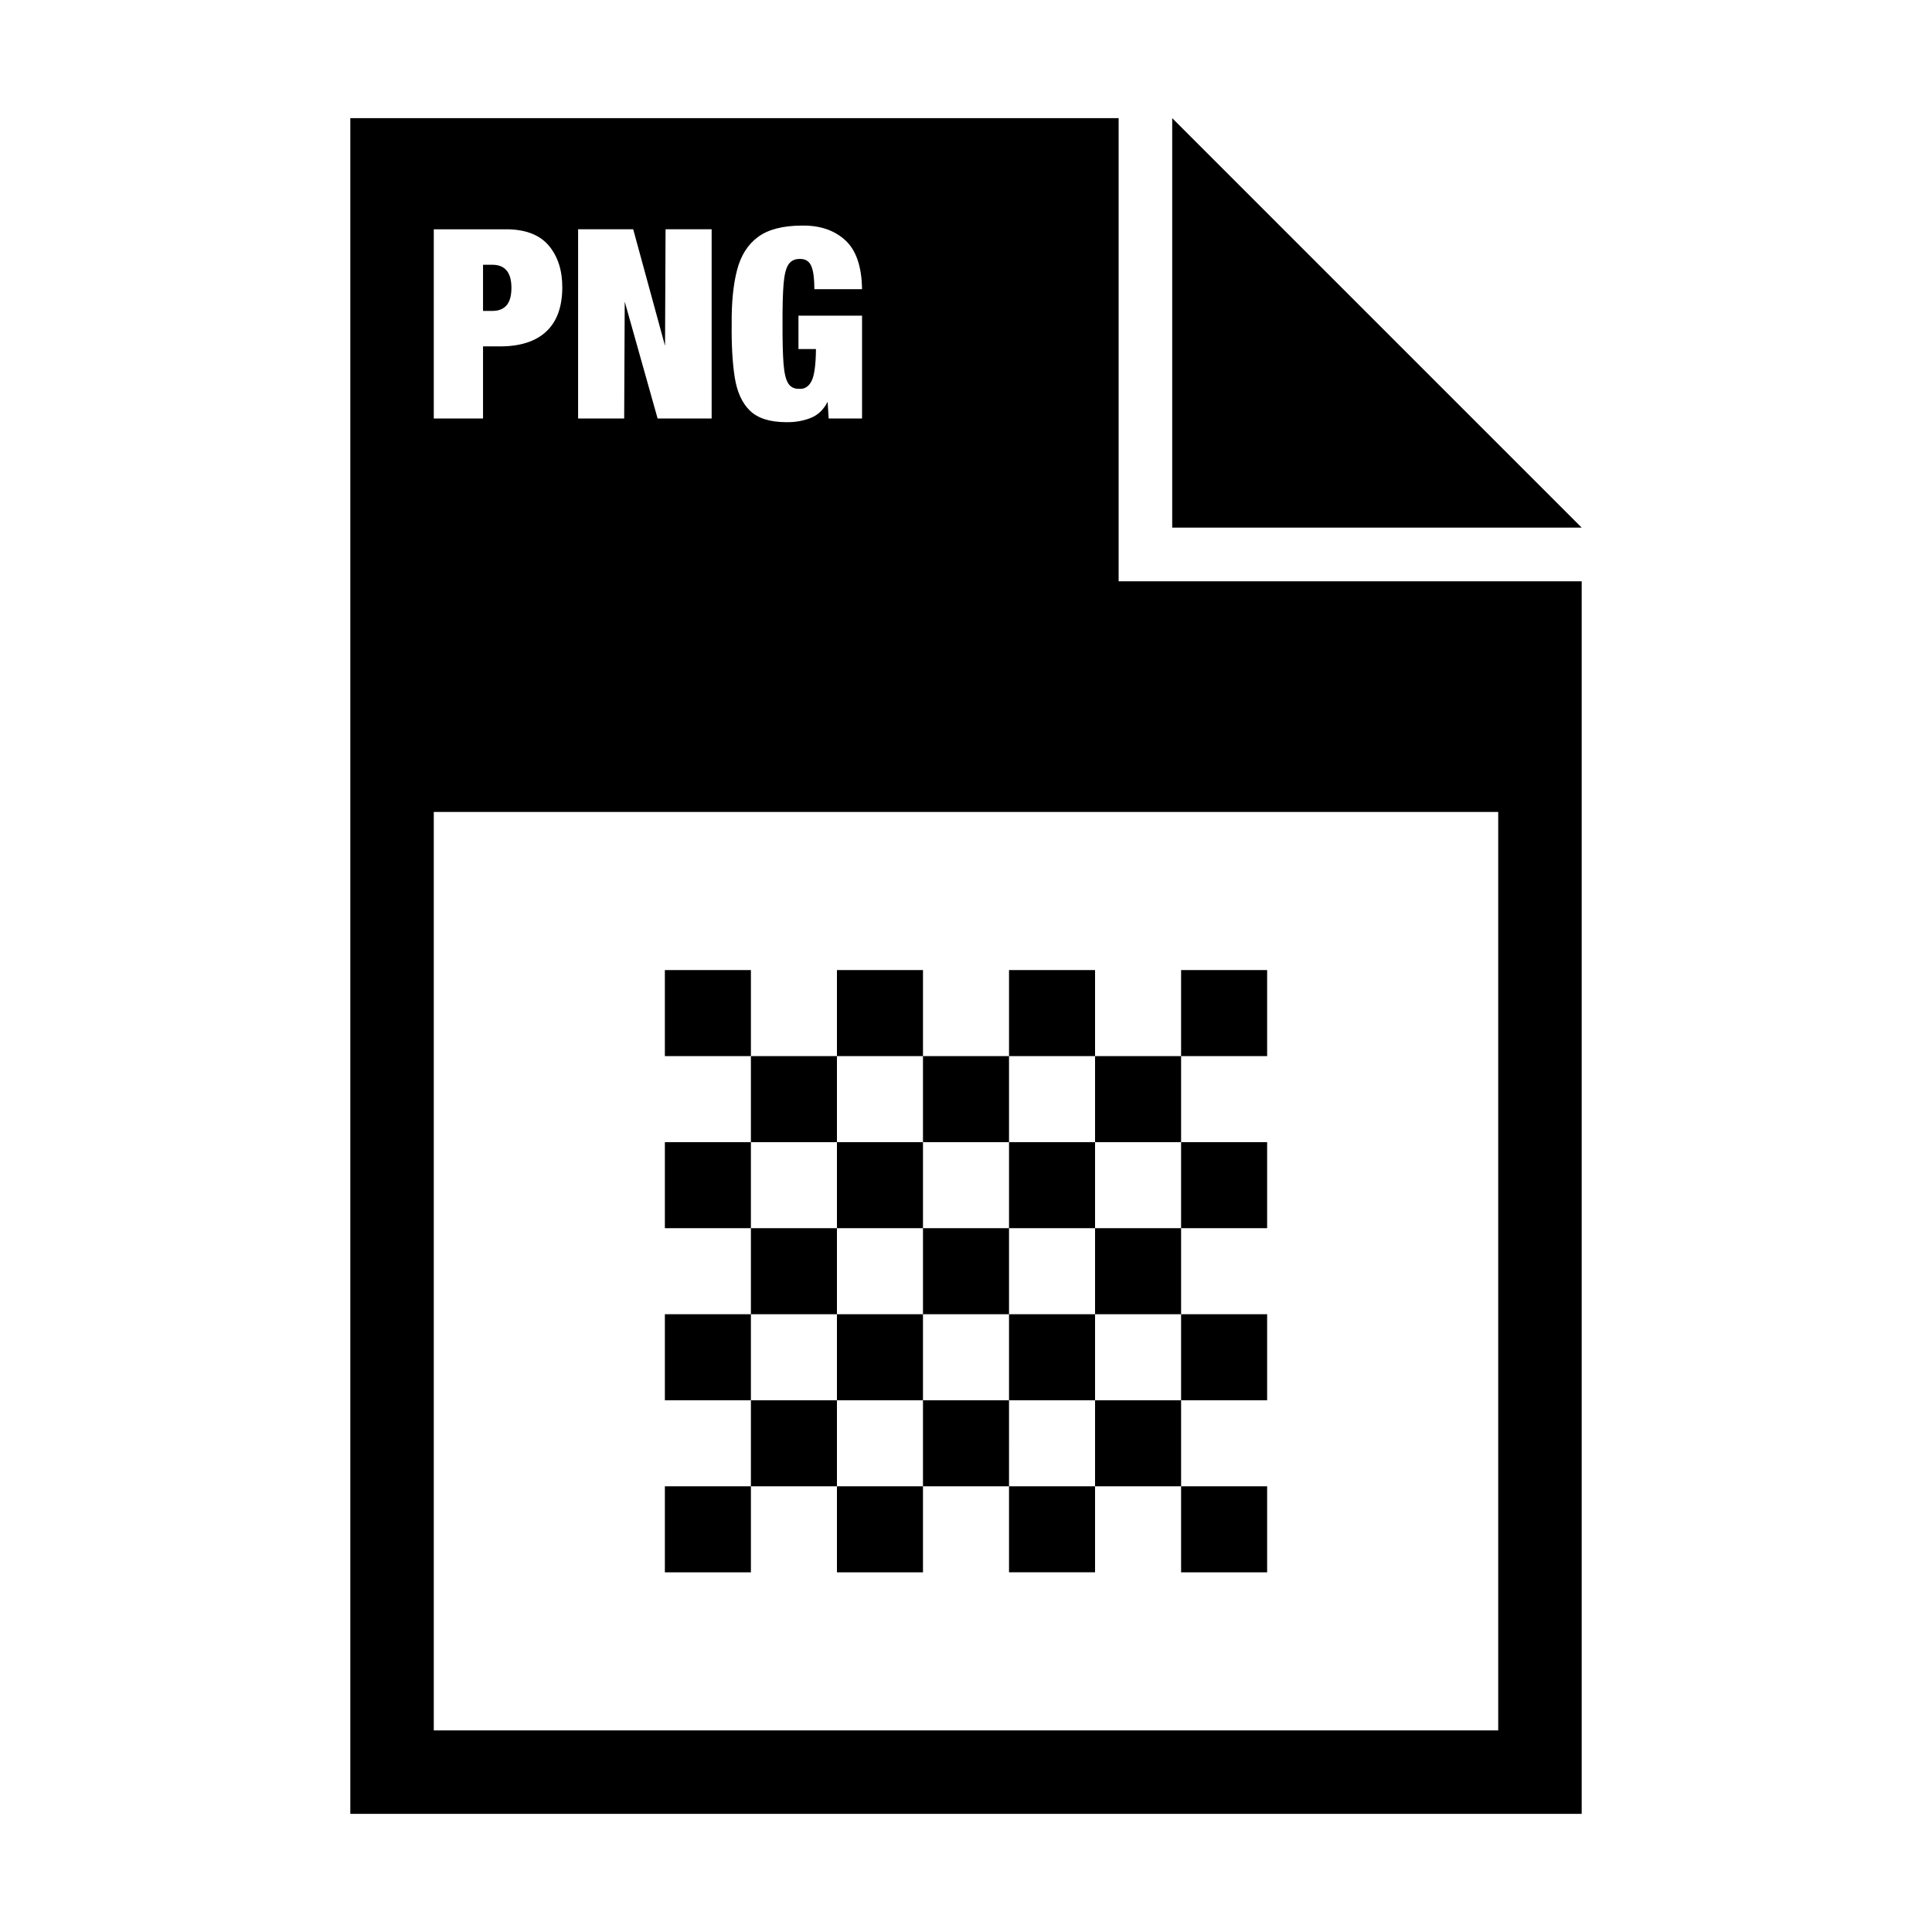 <?xml version="1.0" standalone="no"?><!DOCTYPE svg PUBLIC "-//W3C//DTD SVG 1.1//EN" "http://www.w3.org/Graphics/SVG/1.1/DTD/svg11.dtd"><svg t="1577215780611" class="icon" viewBox="0 0 1024 1024" version="1.1" xmlns="http://www.w3.org/2000/svg" p-id="5500" xmlns:xlink="http://www.w3.org/1999/xlink" width="200" height="200"><defs><style type="text/css"></style></defs><path d="M626.005 787.759 580.402 787.759 580.402 742.156l45.603 0L626.005 787.759l45.602 0 0 45.602-45.602 0L626.005 787.759 626.005 787.759zM626.005 559.747l0 45.602L580.402 605.349l0-45.602L626.005 559.747l0-45.602 45.602 0 0 45.602L626.005 559.747 626.005 559.747zM397.994 559.747l45.602 0 0 45.602-45.602 0L397.994 559.747l-45.603 0 0-45.602 45.603 0L397.994 559.747 397.994 559.747zM443.597 742.156l0 45.602-45.602 0 0 45.602-45.603 0 0-45.602 45.603 0L397.995 742.156 443.597 742.156 443.597 742.156zM229.913 221.801l26.107 0 0-38.21 9.146 0c10.645-0.016 18.777-2.652 24.385-7.896 5.602-5.243 8.428-13 8.474-23.273 0.038-8.976-2.285-16.316-6.98-22.039-4.702-5.715-12.01-8.673-21.947-8.855l-39.184 0L229.914 221.801 229.913 221.801zM306.409 221.801l24.416 0 0.291-61.941 17.429 61.941 28.638 0 0-100.273L352.758 121.528l-0.274 61.788-16.872-61.788-29.203 0L306.408 221.801 306.409 221.801zM423.204 184.993l9.274 0c-0.084 8.565-0.893 14.281-2.425 17.139-1.531 2.857-3.673 4.167-6.43 3.954-2.629 0.076-4.587-0.891-5.861-2.896-1.272-2.012-2.104-5.532-2.485-10.547-0.381-5.03-0.548-12.018-0.518-20.98-0.046-8.962 0.137-15.95 0.54-20.98 0.404-5.014 1.273-8.535 2.629-10.547s3.436-2.972 6.249-2.896c1.547 0 2.819 0.382 3.816 1.129 0.999 0.732 1.746 1.813 2.234 3.231 0.488 1.334 0.845 2.98 1.067 4.938 0.228 1.95 0.343 4.191 0.335 6.721l25.271 0c-0.168-12.033-3.14-20.69-8.917-25.964-5.778-5.273-13.382-7.857-22.816-7.735-10.189 0.015-18.001 2.027-23.418 6.044-5.427 4.008-9.131 9.883-11.119 17.626-1.996 7.742-2.934 17.223-2.819 28.433-0.138 11.088 0.396 20.492 1.6 28.249 1.203 7.742 3.87 13.649 8.032 17.711 4.145 4.07 10.577 6.111 19.28 6.142 4.565 0.084 8.84-0.649 12.833-2.195 3.993-1.539 6.935-4.42 9.099-8.612l0.564 8.841 17.681 0 0-54.488-33.698 0L423.201 184.993 423.204 184.993zM592.901 62.62 592.901 308.09l245.424 0 0 653.291L185.674 961.381 185.674 62.62 592.901 62.62 592.901 62.62zM229.913 430.364 229.913 917.141l564.174 0L794.087 430.364 229.913 430.364 229.913 430.364zM256.019 140.335l4.924 0c3.314-0.015 5.829 0.991 7.544 3.002 1.715 2.013 2.576 5.085 2.584 9.222-0.008 4.2-0.869 7.293-2.584 9.274-1.715 1.988-4.229 2.971-7.544 2.957l-4.924 0L256.019 140.335 256.019 140.335zM489.199 559.747 443.597 559.747l0 45.602 45.603 0L489.199 559.747 489.199 559.747zM534.801 650.952 534.801 605.35l-45.602 0 0 45.602L534.801 650.952 534.801 650.952zM580.402 696.555l0-45.603-45.602 0 0 45.603L580.402 696.555 580.402 696.555zM580.402 605.35l0-45.602-45.602 0 0 45.602L580.402 605.35 580.402 605.35zM626.005 605.35 580.402 605.35l0 45.602 45.603 0L626.005 605.35 626.005 605.35zM397.994 650.952l45.602 0L443.596 605.35l-45.602 0L397.994 650.952 397.994 650.952zM443.597 696.555l45.603 0 0-45.603L443.597 650.953 443.597 696.555 443.597 696.555zM626.005 742.156l0-45.602L580.402 696.554l0 45.602L626.005 742.156 626.005 742.156zM489.199 742.156l45.602 0 0-45.602-45.602 0L489.199 742.156 489.199 742.156zM397.994 742.156l45.602 0 0-45.602-45.602 0L397.994 742.156 397.994 742.156zM534.801 787.759l45.602 0L580.402 742.156l-45.602 0L534.801 787.759 534.801 787.759zM489.199 787.759l0 45.602L443.597 833.36l0-45.602-45.602 0 0 45.602-45.603 0 0-45.602 45.603 0L397.995 742.156l-45.603 0 0-45.602 45.603 0 0-45.603-45.603 0L352.392 605.35l45.603 0 0-45.602-45.603 0 0-45.602 45.603 0 0 45.602 45.602 0 0-45.602 45.603 0 0 45.602 45.602 0 0-45.602 45.602 0 0 45.602 45.603 0 0-45.602 45.602 0 0 45.602-45.602 0 0 45.602 45.602 0 0 45.602-45.602 0 0 45.603 45.602 0 0 45.602-45.602 0 0 45.602 45.602 0 0 45.602-45.602 0 0-45.602L580.402 787.757l0 45.602-45.602 0 0-45.602L489.199 787.757 489.199 787.759zM443.597 787.759l45.603 0L489.199 742.156 443.597 742.156 443.597 787.759 443.597 787.759zM621.295 62.62 838.325 279.642 621.295 279.642 621.295 62.62 621.295 62.62z" p-id="5501"></path></svg>